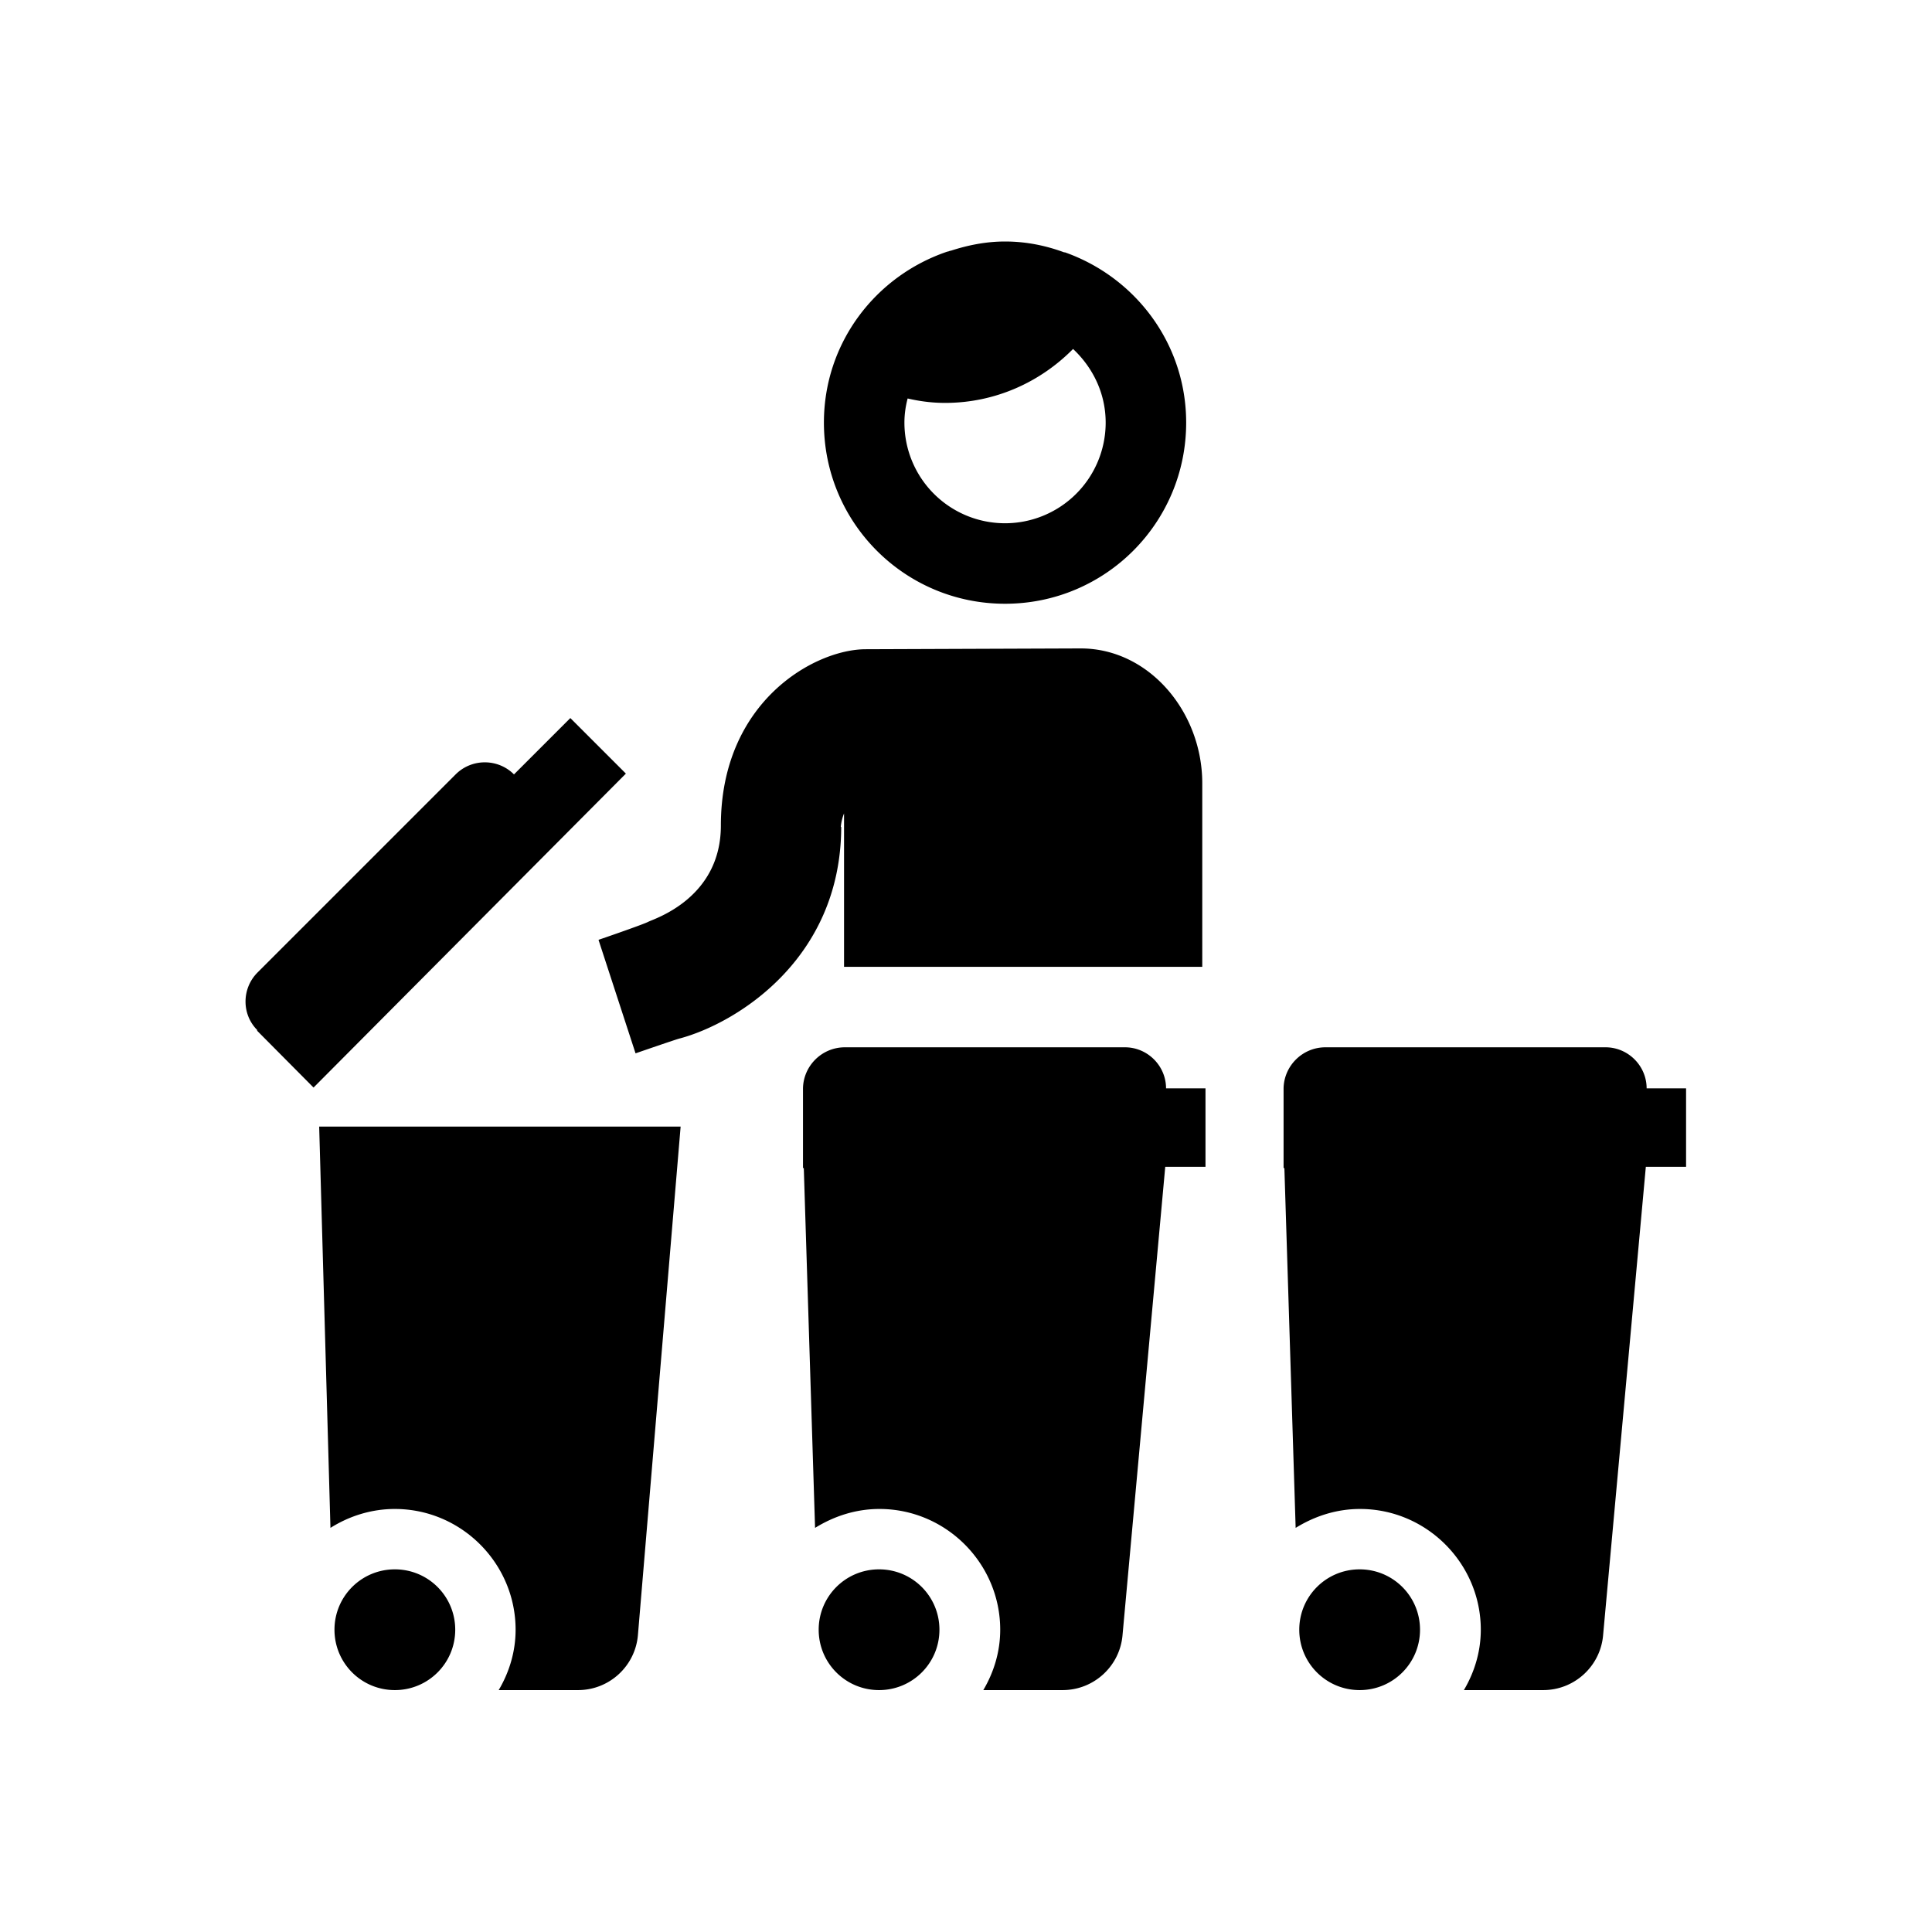 <svg xmlns="http://www.w3.org/2000/svg" viewBox="0 0 48 48"><title>Afval scheiden</title><path d="M11.31 40.49c0 .83-.67 1.5-1.5 1.5s-1.5-.67-1.5-1.5.67-1.5 1.5-1.5 1.5.67 1.5 1.5Zm10.53-1.5c-.83 0-1.5.67-1.5 1.5s.67 1.5 1.5 1.5 1.5-.67 1.5-1.5-.67-1.5-1.5-1.5Zm11.94 0c-.83 0-1.5.67-1.5 1.5s.67 1.5 1.5 1.5 1.5-.67 1.5-1.5-.67-1.5-1.5-1.5ZM8.21 37.96c.46-.29 1.01-.47 1.6-.47 1.65 0 3 1.35 3 3 0 .55-.16 1.06-.42 1.5h1.97c.78 0 1.43-.6 1.49-1.38l1.06-12.62H7.93l.28 9.97Zm20.76-10.92h.98v1.95h-1l-1.06 11.62c-.06.78-.71 1.38-1.49 1.38h-1.97c.26-.44.42-.95.42-1.5 0-1.65-1.35-3-3-3-.59 0-1.13.18-1.6.47l-.28-8.94h-.02v-1.98c.01-.56.47-1.02 1.04-1.02h6.96c.56 0 1.02.46 1.02 1.02Zm-13.42-7.82-7.76 7.8-1.41-1.42h.02c-.4-.39-.4-1.04 0-1.44l4.92-4.92c.4-.4 1.05-.4 1.45 0l1.4-1.4 1.38 1.38Zm26.34 7.82v1.95h-1l-1.06 11.62c-.06.78-.71 1.38-1.49 1.38h-1.97c.26-.44.42-.95.42-1.5 0-1.65-1.35-3-3-3-.59 0-1.13.18-1.6.47l-.28-8.94h-.02v-1.98c.01-.56.47-1.02 1.04-1.02h6.96c.56 0 1.02.46 1.02 1.02h.98ZM20.9 20.55c-.01 3.3-2.63 4.88-4.01 5.25-.03 0-1.1.37-1.1.37l-.92-2.82s1.11-.38 1.24-.45c.16-.08 1.8-.59 1.8-2.39 0-3.09 2.34-4.38 3.6-4.38l5.34-.02c1.7 0 3.02 1.58 3.02 3.35V24.02h-8.9v-3.81c-.07.17-.08.33-.08.33Zm5.56-14.28h-.02c-.46-.17-.95-.27-1.47-.27-.47 0-.92.09-1.35.23-.03 0-.05.02-.08.02-1.78.6-3.07 2.26-3.07 4.25 0 2.49 2.01 4.5 4.5 4.5s4.5-2.01 4.5-4.5c0-1.96-1.26-3.61-3.01-4.23ZM24.97 13a2.5 2.5 0 0 1-2.5-2.5c0-.21.03-.41.08-.6.3.07.61.11.93.11 1.25 0 2.37-.52 3.18-1.34.49.46.81 1.1.81 1.83a2.5 2.5 0 0 1-2.5 2.5Z"/></svg>
